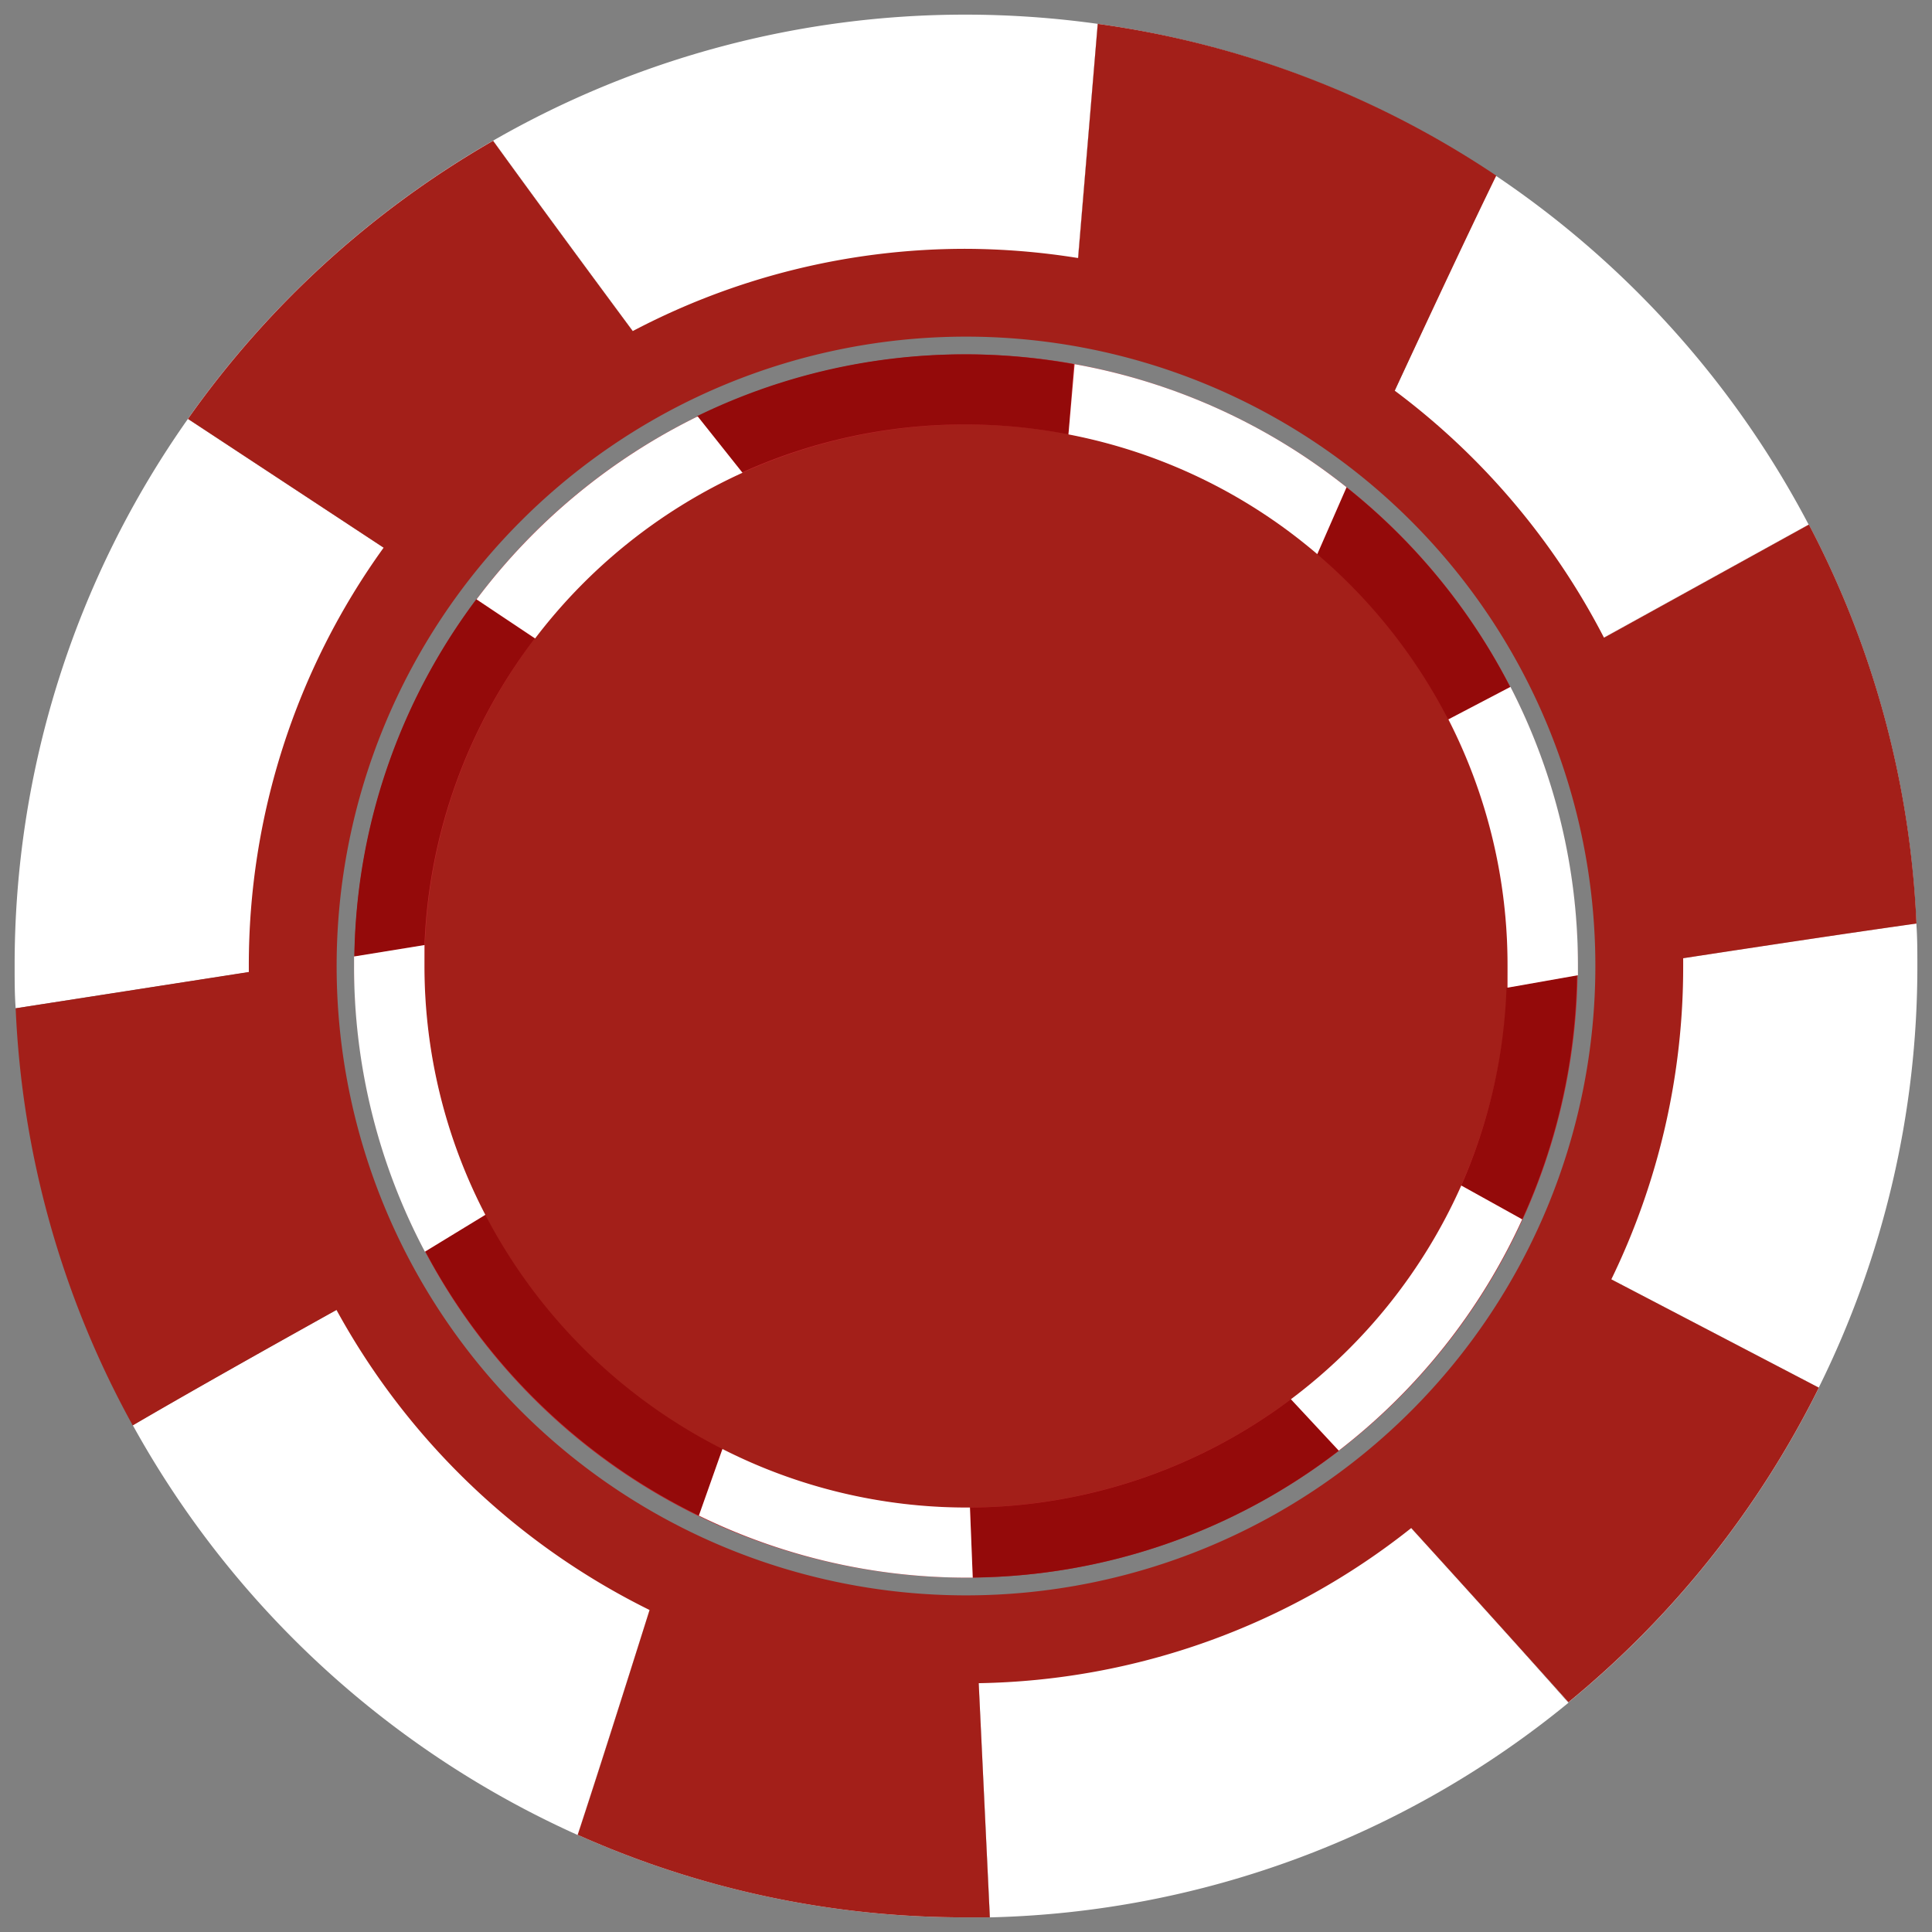 <?xml version="1.0" encoding="UTF-8" standalone="no"?>
<svg
   xmlns:dc="http://purl.org/dc/elements/1.1/"
   xmlns:cc="http://creativecommons.org/ns#"
   xmlns:rdf="http://www.w3.org/1999/02/22-rdf-syntax-ns#"
   xmlns:svg="http://www.w3.org/2000/svg"
   xmlns="http://www.w3.org/2000/svg"
   xmlns:sodipodi="http://sodipodi.sourceforge.net/DTD/sodipodi-0.dtd"
   xmlns:inkscape="http://www.inkscape.org/namespaces/inkscape"
   id="Слой_1"
   data-name="Слой 1"
   width="132"
   height="132"
   viewBox="0 0 132 132"
   version="1.1"
   sodipodi:docname="IconChip_1.svg"
   inkscape:version="0.92.2 2405546, 2018-03-11">
  <rect x="0" y="0" width="132" height="132" fill="#808080" stroke="none"/>
  <sodipodi:namedview
     pagecolor="#ffffff"
     bordercolor="#666666"
     borderopacity="1"
     objecttolerance="10"
     gridtolerance="10"
     guidetolerance="10"
     inkscape:pageopacity="0"
     inkscape:pageshadow="2"
     inkscape:window-width="788"
     inkscape:window-height="480"
     id="namedview67"
     showgrid="false"
     inkscape:zoom="1.7878788"
     inkscape:cx="66"
     inkscape:cy="66"
     inkscape:window-x="0"
     inkscape:window-y="0"
     inkscape:window-maximized="0"
     inkscape:current-layer="Слой_1" />
  <defs
     id="defs4">
    <style
       id="style2">.cls-1{fill:#fff;}.cls-2,.cls-3{fill:#29aba7;}.cls-3{opacity:0.61;}.cls-4{fill:#a31f19;}.cls-5{fill:#c1272d;}.cls-6{fill:#940a0a;}</style>
  </defs>
  <title
     id="title6">IconChip_1</title>
  <path
     class="cls-1"
     d="M17.25,66a48.51,48.51,0,0,1,9.17-28.45L12.84,28.62A64.68,64.68,0,0,0,1,66c0,1,0,1.93.07,2.89l16.19-2.51C17.26,66.25,17.25,66.13,17.25,66Z"
     id="path8" />
  <path
     class="cls-1"
     d="M109.34,43.69l14.23-7.85A65.29,65.29,0,0,0,102.19,12c-1.94,4-4.42,9.28-7,14.92A49,49,0,0,1,109.34,43.69Z"
     id="path10" />
  <path
     class="cls-1"
     d="M114.75,66a48.55,48.55,0,0,1-4.89,21.29l14.4,7.52A64.71,64.71,0,0,0,131,66c0-1,0-1.94-.07-2.91-4.54.64-10.21,1.49-16.19,2.41C114.74,65.67,114.75,65.83,114.75,66Z"
     id="path12" />
  <path
     class="cls-1"
     d="M96.25,104.22a48.51,48.51,0,0,1-29.4,10.51L67.63,131a64.7,64.7,0,0,0,39.53-14.66C104.05,112.82,100.24,108.61,96.25,104.22Z"
     id="path14" />
  <path
     class="cls-1"
     d="M23.21,89.37c-5.75,3.2-10.82,6.06-14.14,8a65.25,65.25,0,0,0,30.39,28c1.4-4.25,3.14-9.73,5-15.6A49,49,0,0,1,23.21,89.37Z"
     id="path16" />
  <path
     class="cls-1"
     d="M66,17.25a49.09,49.09,0,0,1,7.63.6L75,1.63A65.48,65.48,0,0,0,66,1,64.68,64.68,0,0,0,33.69,9.61c2.7,3.74,6.1,8.35,9.69,13.21A48.52,48.52,0,0,1,66,17.25Z"
     id="path18" />
  <path
     class="cls-1"
     d="M96.25,104.22c4,4.39,7.81,8.6,10.91,12.09a65.24,65.24,0,0,0,17.11-21.49l-14.4-7.52A48.93,48.93,0,0,1,96.25,104.22Z"
     id="path20" />
  <path
     class="cls-1"
     d="M114.74,65.5c6-.92,11.65-1.77,16.19-2.41a64.62,64.62,0,0,0-7.35-27.26l-14.23,7.85A48.51,48.51,0,0,1,114.74,65.5Z"
     id="path22" />
  <path
     class="cls-1"
     d="M95.15,26.92c2.63-5.64,5.1-10.89,7-14.92A64.61,64.61,0,0,0,75,1.63L73.63,17.85A48.5,48.5,0,0,1,95.15,26.92Z"
     id="path24" />
  <path
     class="cls-1"
     d="M43.38,22.82c-3.59-4.85-7-9.47-9.69-13.21a65.3,65.3,0,0,0-20.85,19l13.58,8.93A49,49,0,0,1,43.38,22.82Z"
     id="path26" />
  <path
     class="cls-1"
     d="M66,114.75a48.54,48.54,0,0,1-21.55-5c-1.84,5.87-3.59,11.35-5,15.6A64.74,64.74,0,0,0,66,131c.55,0,1.08,0,1.63,0l-.77-16.23Z"
     id="path28" />
  <path
     class="cls-2"
     d="M56.37,71.15l1-.53-.45-1.18Z"
     id="path30" />
  <path
     class="cls-3"
     d="M56.37,71.15l1-.53-.45-1.18Z"
     id="path32" />
  <path
     class="cls-4"
     d="M115,66c0-.18,0-.35,0-.53,5.89-.9,11.46-1.74,15.94-2.37a64.62,64.62,0,0,0-7.35-27.26l-14,7.73a49.21,49.21,0,0,0-14.3-16.88c2.59-5.55,5-10.71,6.94-14.69A64.62,64.62,0,0,0,75,1.63l-1.34,16A49.36,49.36,0,0,0,66,17a48.77,48.77,0,0,0-22.77,5.62c-3.54-4.78-6.88-9.32-9.54-13a65.3,65.3,0,0,0-20.85,19l13.37,8.8A48.76,48.76,0,0,0,17,66c0,.14,0,.27,0,.41L1.07,68.89a64.62,64.62,0,0,0,8,28.5c3.28-1.92,8.26-4.74,13.92-7.89A49.21,49.21,0,0,0,44.38,110c-1.82,5.78-3.53,11.17-4.91,15.36A64.74,64.74,0,0,0,66,131c.55,0,1.08,0,1.63,0l-.76-16A48.76,48.76,0,0,0,96.42,104.4c3.93,4.32,7.68,8.47,10.74,11.9a65.24,65.24,0,0,0,17.11-21.49l-14.18-7.4A48.8,48.8,0,0,0,115,66ZM23,66a43,43,0,1,1,43,43A43,43,0,0,1,23,66Z"
     id="path34" />
  <circle
     class="cls-5"
     cx="66"
     cy="66"
     r="41.79"
     id="circle36" />
  <circle
     class="cls-4"
     cx="66"
     cy="66"
     r="37"
     id="circle38" />
  <path
     class="cls-6"
     d="M99.84,81,104,83.31a41.6,41.6,0,0,0,3.74-16.68l-4.81.85A36.81,36.81,0,0,1,99.84,81Z"
     id="path42" />
  <path
     class="cls-6"
     d="M33.16,83l-4.11,2.48a42,42,0,0,0,18.7,18.07L49.36,99A37.15,37.15,0,0,1,33.16,83Z"
     id="path44" />
  <path
     class="cls-6"
     d="M66.27,103l.19,4.78a41.58,41.58,0,0,0,25-8.66L88.2,95.6A36.83,36.83,0,0,1,66.27,103Z"
     id="path46" />
  <path
     class="cls-6"
     d="M66,29a37.16,37.16,0,0,1,7,.68l.36-4.8a41.71,41.71,0,0,0-25.75,3.56l3.06,3.85A36.85,36.85,0,0,1,66,29Z"
     id="path48" />
  <path
     class="cls-6"
     d="M36.54,43.62l-4-2.67a41.59,41.59,0,0,0-8.33,24.41L29,64.57A36.81,36.81,0,0,1,36.54,43.62Z"
     id="path50" />
  <path
     class="cls-6"
     d="M98.94,49.16l4.24-2.22A41.94,41.94,0,0,0,92,33.3l-2,4.57A37.13,37.13,0,0,1,98.94,49.16Z"
     id="path52" />
  <path
     class="cls-1"
     d="M103,66c0,.5,0,1,0,1.48l4.81-.85c0-.21,0-.42,0-.63a41.59,41.59,0,0,0-4.61-19.07l-4.24,2.22A36.83,36.83,0,0,1,103,66Z"
     id="path54" />
  <path
     class="cls-1"
     d="M104,83.31,99.84,81A37.13,37.13,0,0,1,88.2,95.6l3.27,3.51A41.92,41.92,0,0,0,104,83.31Z"
     id="path56" />
  <path
     class="cls-1"
     d="M29,66c0-.48,0-1,0-1.43l-4.81.78c0,.22,0,.43,0,.65a41.59,41.59,0,0,0,4.84,19.52L33.16,83A36.83,36.83,0,0,1,29,66Z"
     id="path58" />
  <path
     class="cls-1"
     d="M66,103a36.83,36.83,0,0,1-16.64-4l-1.61,4.55A41.61,41.61,0,0,0,66,107.79h.46L66.27,103Z"
     id="path60" />
  <path
     class="cls-1"
     d="M50.73,32.3l-3.06-3.85a42,42,0,0,0-15.11,12.5l4,2.67A37.13,37.13,0,0,1,50.73,32.3Z"
     id="path62" />
  <path
     class="cls-1"
     d="M90,37.86l2-4.57a41.59,41.59,0,0,0-18.58-8.41L73,29.68A36.85,36.85,0,0,1,90,37.86Z"
     id="path64" />
</svg>
